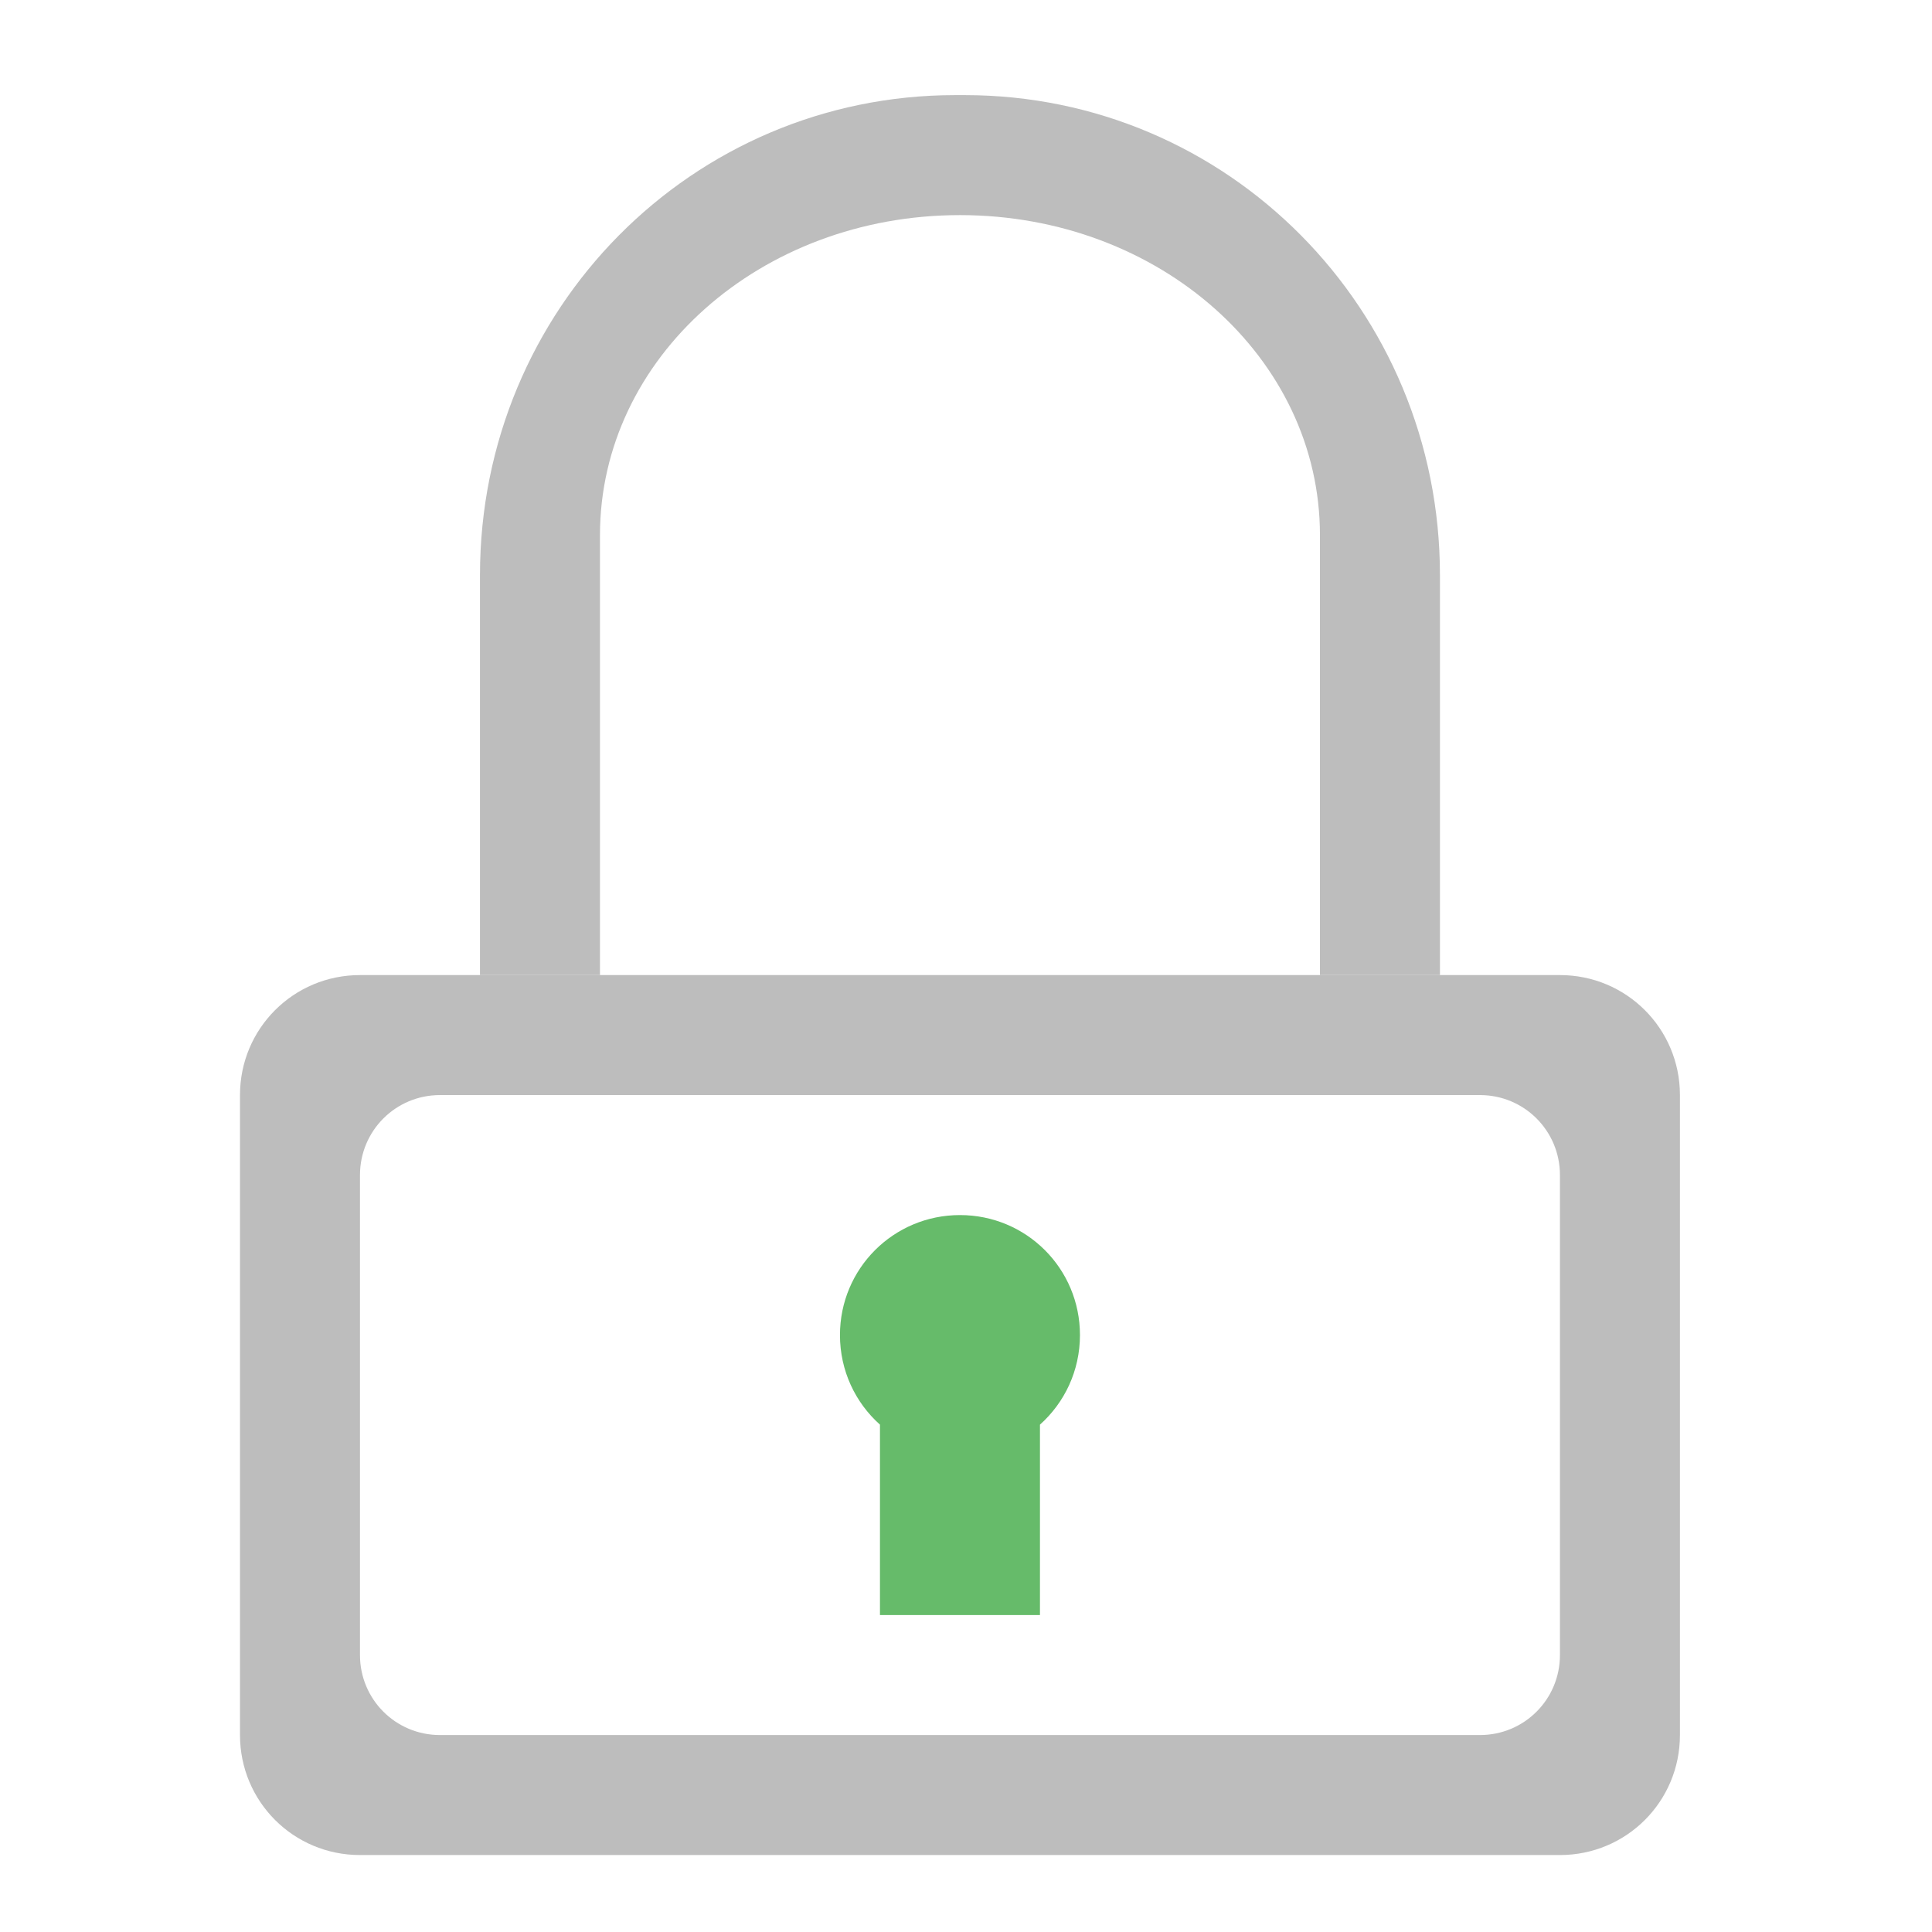 <?xml version="1.0" encoding="UTF-8" standalone="no"?>
<!-- Created with Inkscape (http://www.inkscape.org/) -->

<svg
   xmlns:dc="http://purl.org/dc/elements/1.1/"
   xmlns:cc="http://creativecommons.org/ns#"
   xmlns:rdf="http://www.w3.org/1999/02/22-rdf-syntax-ns#"
   xmlns:svg="http://www.w3.org/2000/svg"
   xmlns="http://www.w3.org/2000/svg"
   xmlns:sodipodi="http://sodipodi.sourceforge.net/DTD/sodipodi-0.dtd"
   xmlns:inkscape="http://www.inkscape.org/namespaces/inkscape"
   width="512mm"
   height="512mm"
   viewBox="0 0 512 512"
   version="1.1"
   id="svg3705"
   inkscape:version="0.92.2 2405546, 2018-03-11"
   sodipodi:docname="document-encrypted.svg">
  <defs
     id="defs3699" />
  <sodipodi:namedview
     id="base"
     pagecolor="#ffffff"
     bordercolor="#666666"
     borderopacity="1.0"
     inkscape:pageopacity="0.0"
     inkscape:pageshadow="2"
     inkscape:zoom="0.2141988"
     inkscape:cx="2769.7394"
     inkscape:cy="593.8703"
     inkscape:document-units="mm"
     inkscape:current-layer="layer1"
     showgrid="true"
     showguides="true"
     inkscape:guide-bbox="true"
     inkscape:window-width="1920"
     inkscape:window-height="1021"
     inkscape:window-x="0"
     inkscape:window-y="30"
     inkscape:window-maximized="1"
     inkscape:measure-start="0,0"
     inkscape:measure-end="0,0">
    <inkscape:grid
       type="xygrid"
       id="grid3707" />
    <sodipodi:guide
       position="719.667,486.833"
       orientation="0,1"
       id="guide3711"
       inkscape:locked="false" />
    <sodipodi:guide
       position="486.833,370.417"
       orientation="-1,-1.3113658e-08"
       id="guide3713"
       inkscape:locked="false" />
    <sodipodi:guide
       position="-158.75,21.167"
       orientation="0,1"
       id="guide3715"
       inkscape:locked="false" />
    <sodipodi:guide
       position="381,254"
       orientation="0,1"
       id="guide3742"
       inkscape:locked="false" />
    <sodipodi:guide
       position="359.833,254"
       orientation="4.2706773e-08,-1"
       id="guide3744"
       inkscape:locked="false" />
    <sodipodi:guide
       position="243.417,486.833"
       orientation="0,1"
       id="guide3748"
       inkscape:locked="false" />
    <sodipodi:guide
       position="412.75,486.833"
       orientation="0,1"
       id="guide888"
       inkscape:locked="false" />
    <sodipodi:guide
       position="381,21.167"
       orientation="0,1"
       id="guide890"
       inkscape:locked="false" />
    <sodipodi:guide
       position="211.667,296.333"
       orientation="1,0"
       id="guide976"
       inkscape:locked="false" />
    <sodipodi:guide
       position="296.333,296.333"
       orientation="1,0"
       id="guide978"
       inkscape:locked="false" />
    <sodipodi:guide
       position="-359.833,254"
       orientation="0,1"
       id="guide1042"
       inkscape:locked="false" />
    <sodipodi:guide
       position="381,486.833"
       orientation="0,1"
       id="guide1044"
       inkscape:locked="false" />
    <sodipodi:guide
       position="370.417,21.167"
       orientation="-3.774936e-09,-1"
       id="guide1046"
       inkscape:locked="false" />
    <sodipodi:guide
       position="84.667,370.417"
       orientation="1,0"
       id="guide858"
       inkscape:locked="false" />
    <sodipodi:guide
       position="254,465.667"
       orientation="1,0"
       id="guide830"
       inkscape:locked="false" />
  </sodipodi:namedview>
  <g
     inkscape:label="Layer 1"
     inkscape:groupmode="layer"
     id="layer1"
     transform="translate(0,215)">
    <path
       style="opacity:1;fill:#bdbdbd;fill-opacity:1;stroke:none;stroke-width:11.339;stroke-linecap:round;stroke-linejoin:round;stroke-miterlimit:4;stroke-dasharray:none;stroke-opacity:1;paint-order:normal"
       d="M 955.332 95.117 C 691.998 95.117 480 309.197 480 575.117 L 480 975.117 L 600 975.117 L 600 535.117 C 600 357.837 760.56 215.117 960 215.117 C 1159.44 215.117 1320 357.837 1320 535.117 L 1320 975.117 L 1440 975.117 L 1440 575.117 C 1440 309.197 1228.002 95.117 964.668 95.117 L 955.332 95.117 z "
       transform="matrix(0.265,0,0,0.265,0,-215)"
       id="rect834" />
    <path
       style="opacity:1;fill:#66bb6a;fill-opacity:1;stroke:none;stroke-width:11.339;stroke-linecap:round;stroke-linejoin:round;stroke-miterlimit:4;stroke-dasharray:none;stroke-opacity:1;paint-order:normal"
       d="M 960 1215.117 C 893.52 1215.117 840 1268.637 840 1335.117 C 840 1370.805 855.428 1402.754 880 1424.697 L 880 1615.117 L 1040 1615.117 L 1040 1424.697 C 1064.572 1402.754 1080 1370.805 1080 1335.117 C 1080 1268.637 1026.48 1215.117 960 1215.117 z "
       transform="matrix(0.265,0,0,0.265,0,-215)"
       id="rect848" />
    <path
       style="fill:#bdbdbd;stroke:none;stroke-width:236.428;stroke-linecap:round;stroke-linejoin:miter;stroke-miterlimit:4;stroke-dasharray:none"
       d="M 360 975.117 C 293.52 975.117 240 1028.637 240 1095.117 L 240 1735.117 C 240 1801.597 293.52 1855.117 360 1855.117 L 1560 1855.117 C 1626.48 1855.117 1680 1801.597 1680 1735.117 L 1680 1095.117 C 1680 1028.637 1626.48 975.117 1560 975.117 L 360 975.117 z M 440 1095.117 L 1480 1095.117 C 1524.32 1095.117 1560 1130.797 1560 1175.117 L 1560 1655.117 C 1560 1699.437 1524.32 1735.117 1480 1735.117 L 440 1735.117 C 395.68 1735.117 360 1699.437 360 1655.117 L 360 1175.117 C 360 1130.797 395.68 1095.117 440 1095.117 z "
       transform="matrix(0.265,0,0,0.265,0,-215)"
       id="rect830" />
  </g>
</svg>
